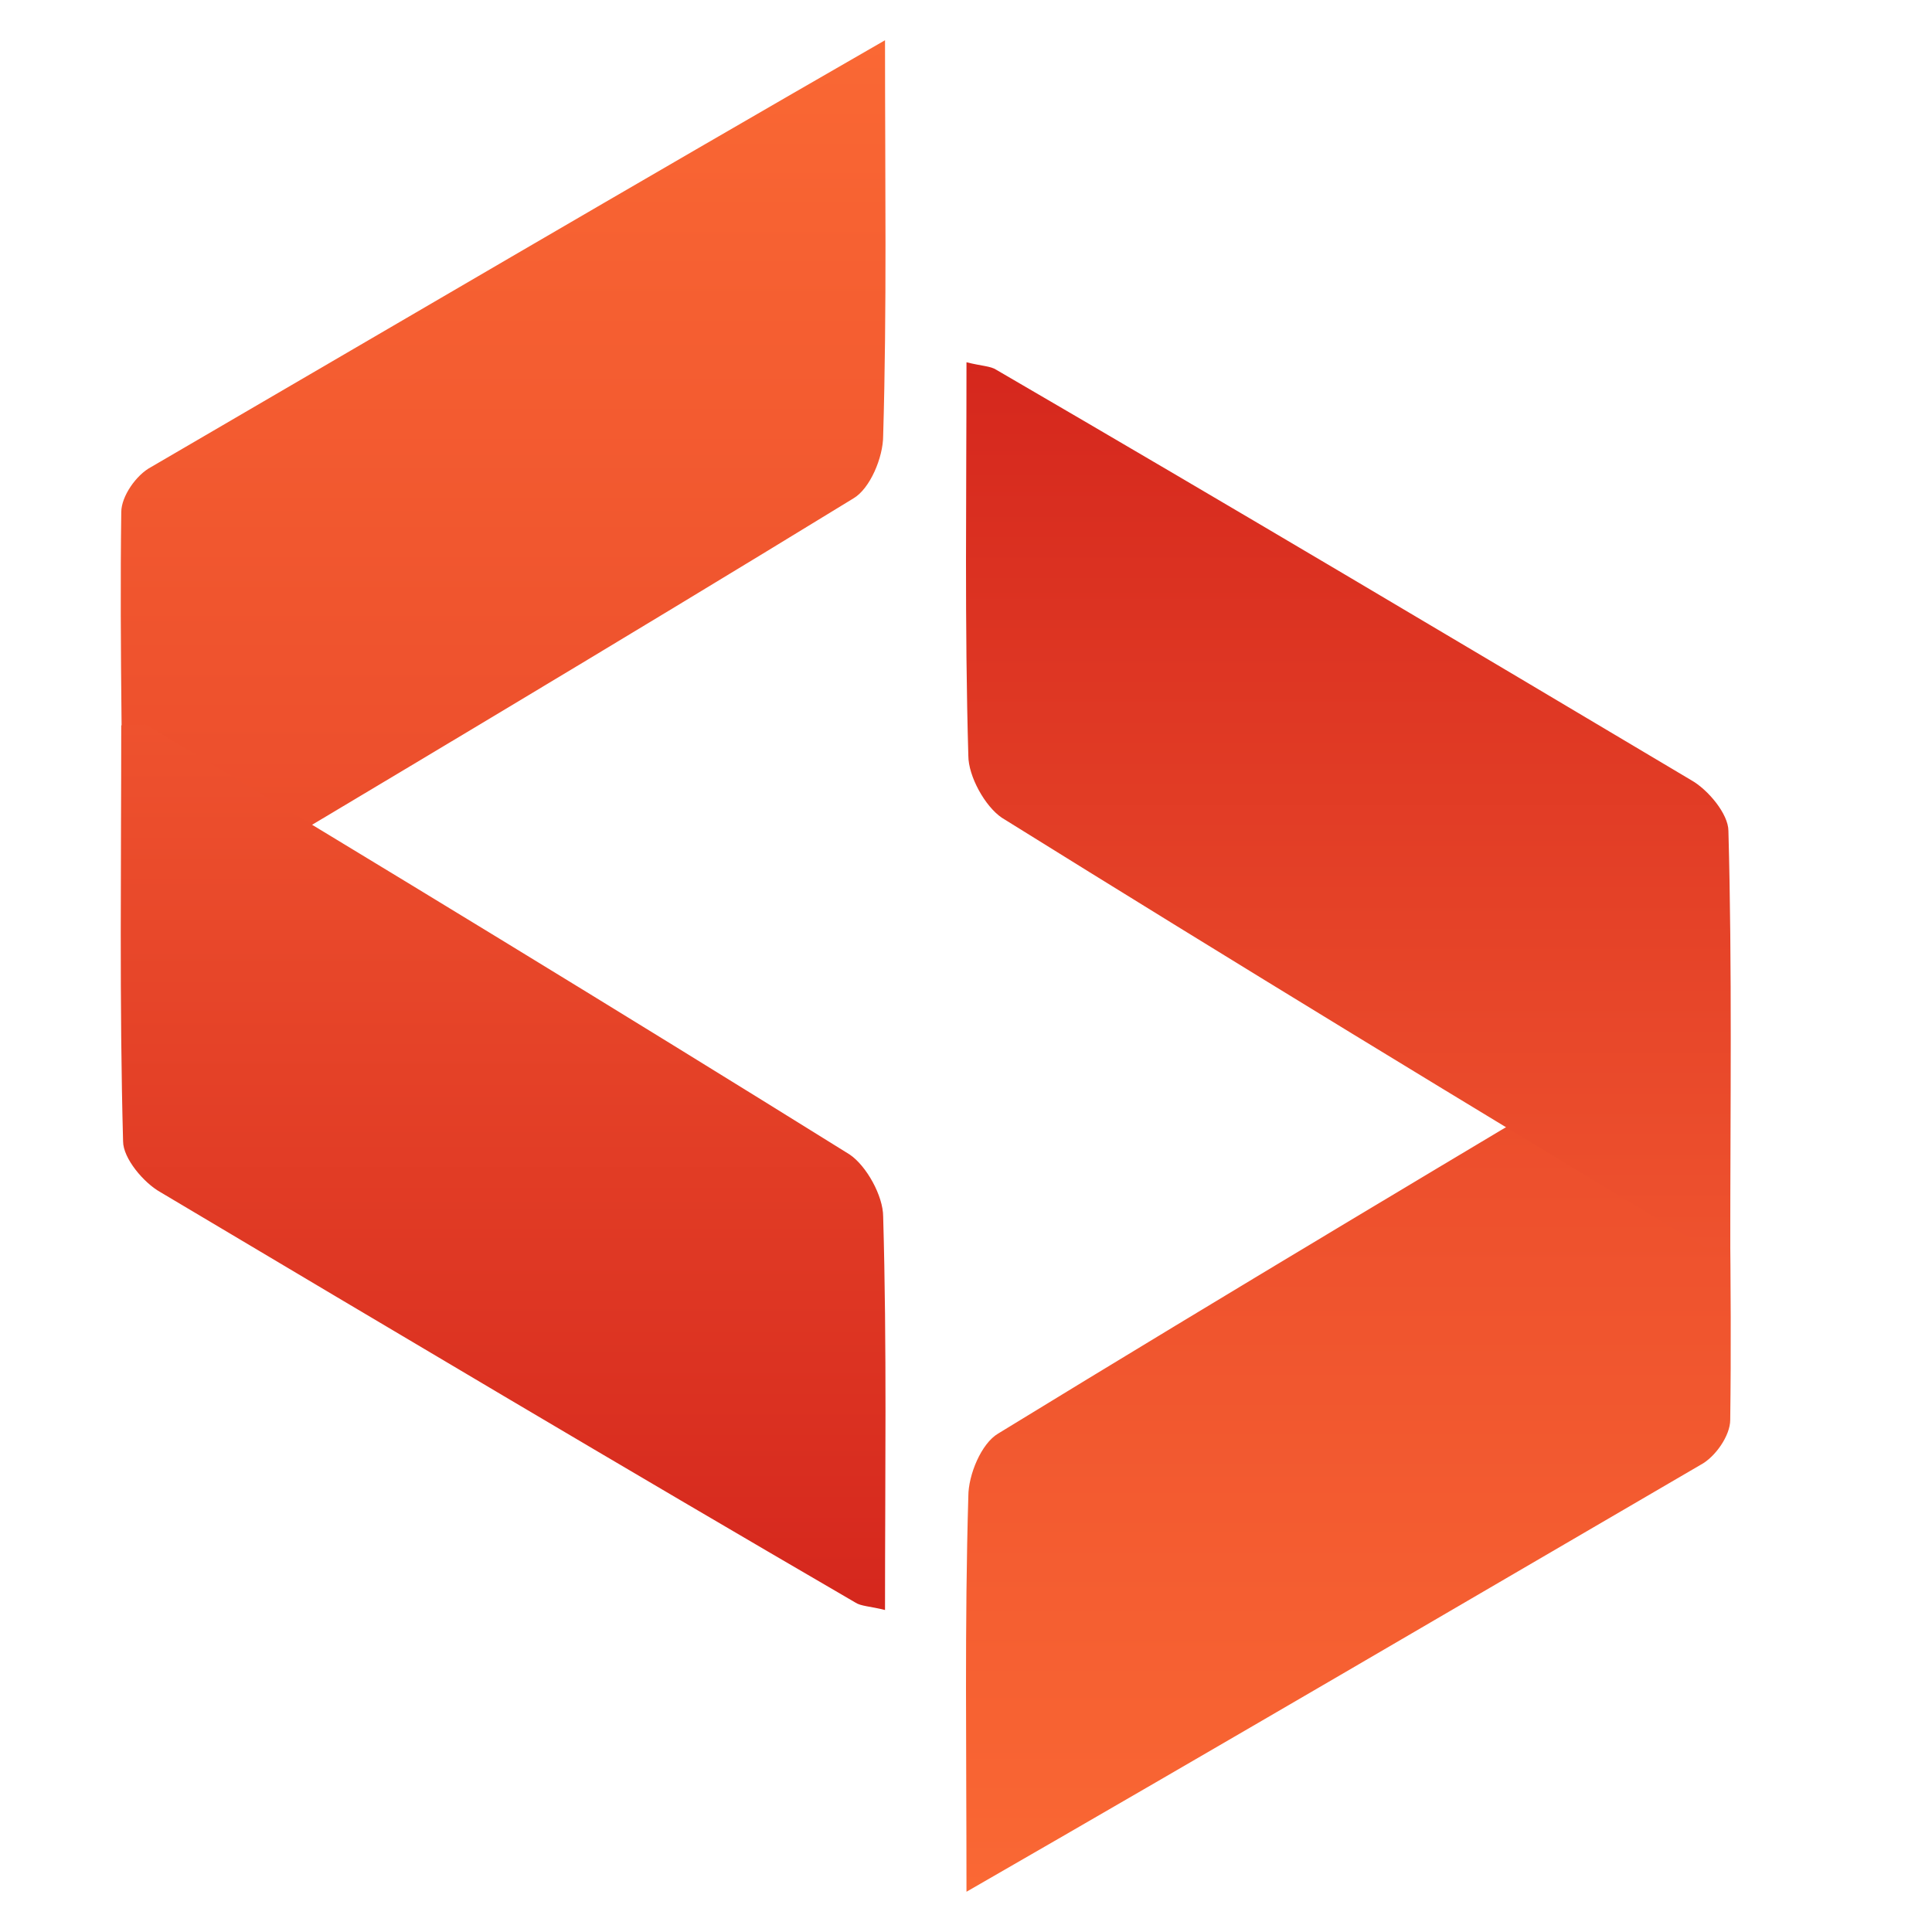 <svg width="48" height="48" viewBox="0 0 48 48" fill="none" xmlns="http://www.w3.org/2000/svg">
<path d="M21.988 1C21.988 4.551 22.035 7.664 21.942 10.826C21.942 11.361 21.618 12.139 21.202 12.383C15.324 15.982 9.446 19.484 3.568 22.987C3.476 23.035 3.383 22.938 3.059 22.89C3.059 19.533 2.967 16.128 3.013 12.723C3.013 12.334 3.383 11.799 3.753 11.604C9.678 8.151 15.648 4.648 21.988 1Z" fill="url(#paint0_linear_1133_41825)"/>
<path d="M24.012 47C24.012 43.449 23.965 40.336 24.058 37.174C24.058 36.639 24.382 35.861 24.798 35.617C30.676 32.018 36.554 28.516 42.432 25.013C42.524 24.965 42.617 25.062 42.941 25.11C42.941 28.467 43.033 31.872 42.987 35.277C42.987 35.666 42.617 36.201 42.246 36.396C36.322 39.849 30.352 43.352 24.012 47Z" fill="url(#paint1_linear_1133_41825)"/>
<path d="M3.012 18.021C3.012 21.481 2.965 24.942 3.058 28.356C3.058 28.777 3.567 29.384 3.984 29.618C9.723 33.032 15.462 36.446 21.248 39.813C21.387 39.907 21.618 39.907 21.988 40C21.988 36.68 22.035 33.453 21.942 30.226C21.942 29.712 21.526 28.964 21.109 28.683C15.323 25.082 9.491 21.528 3.66 18.021C3.567 17.974 3.382 18.021 3.012 18.021Z" fill="url(#paint2_linear_1133_41825)"/>
<path d="M42.988 30.979C42.988 27.519 43.035 24.058 42.942 20.644C42.942 20.223 42.433 19.616 42.016 19.382C36.277 15.968 30.538 12.554 24.752 9.187C24.613 9.094 24.382 9.094 24.012 9C24.012 12.32 23.965 15.547 24.058 18.774C24.058 19.288 24.474 20.036 24.891 20.317C30.677 23.918 36.508 27.472 42.34 30.979C42.433 31.026 42.618 30.979 42.988 30.979Z" fill="url(#paint3_linear_1133_41825)"/>
<defs>
<linearGradient id="paint0_linear_1133_41825" x1="12.5" y1="1" x2="12.5" y2="23" gradientUnits="userSpaceOnUse">
<stop stop-color="#FA6834"/>
<stop offset="1" stop-color="#EA4A2B"/>
</linearGradient>
<linearGradient id="paint1_linear_1133_41825" x1="33.5" y1="47" x2="33.5" y2="25" gradientUnits="userSpaceOnUse">
<stop stop-color="#FA6834"/>
<stop offset="1" stop-color="#EA4A2B"/>
</linearGradient>
<linearGradient id="paint2_linear_1133_41825" x1="12.5" y1="18" x2="12.5" y2="40" gradientUnits="userSpaceOnUse">
<stop stop-color="#EE522E"/>
<stop offset="1" stop-color="#D5271D"/>
</linearGradient>
<linearGradient id="paint3_linear_1133_41825" x1="33.5" y1="31" x2="33.5" y2="9" gradientUnits="userSpaceOnUse">
<stop stop-color="#EE522E"/>
<stop offset="1" stop-color="#D5271D"/>
</linearGradient>
</defs>
</svg>
